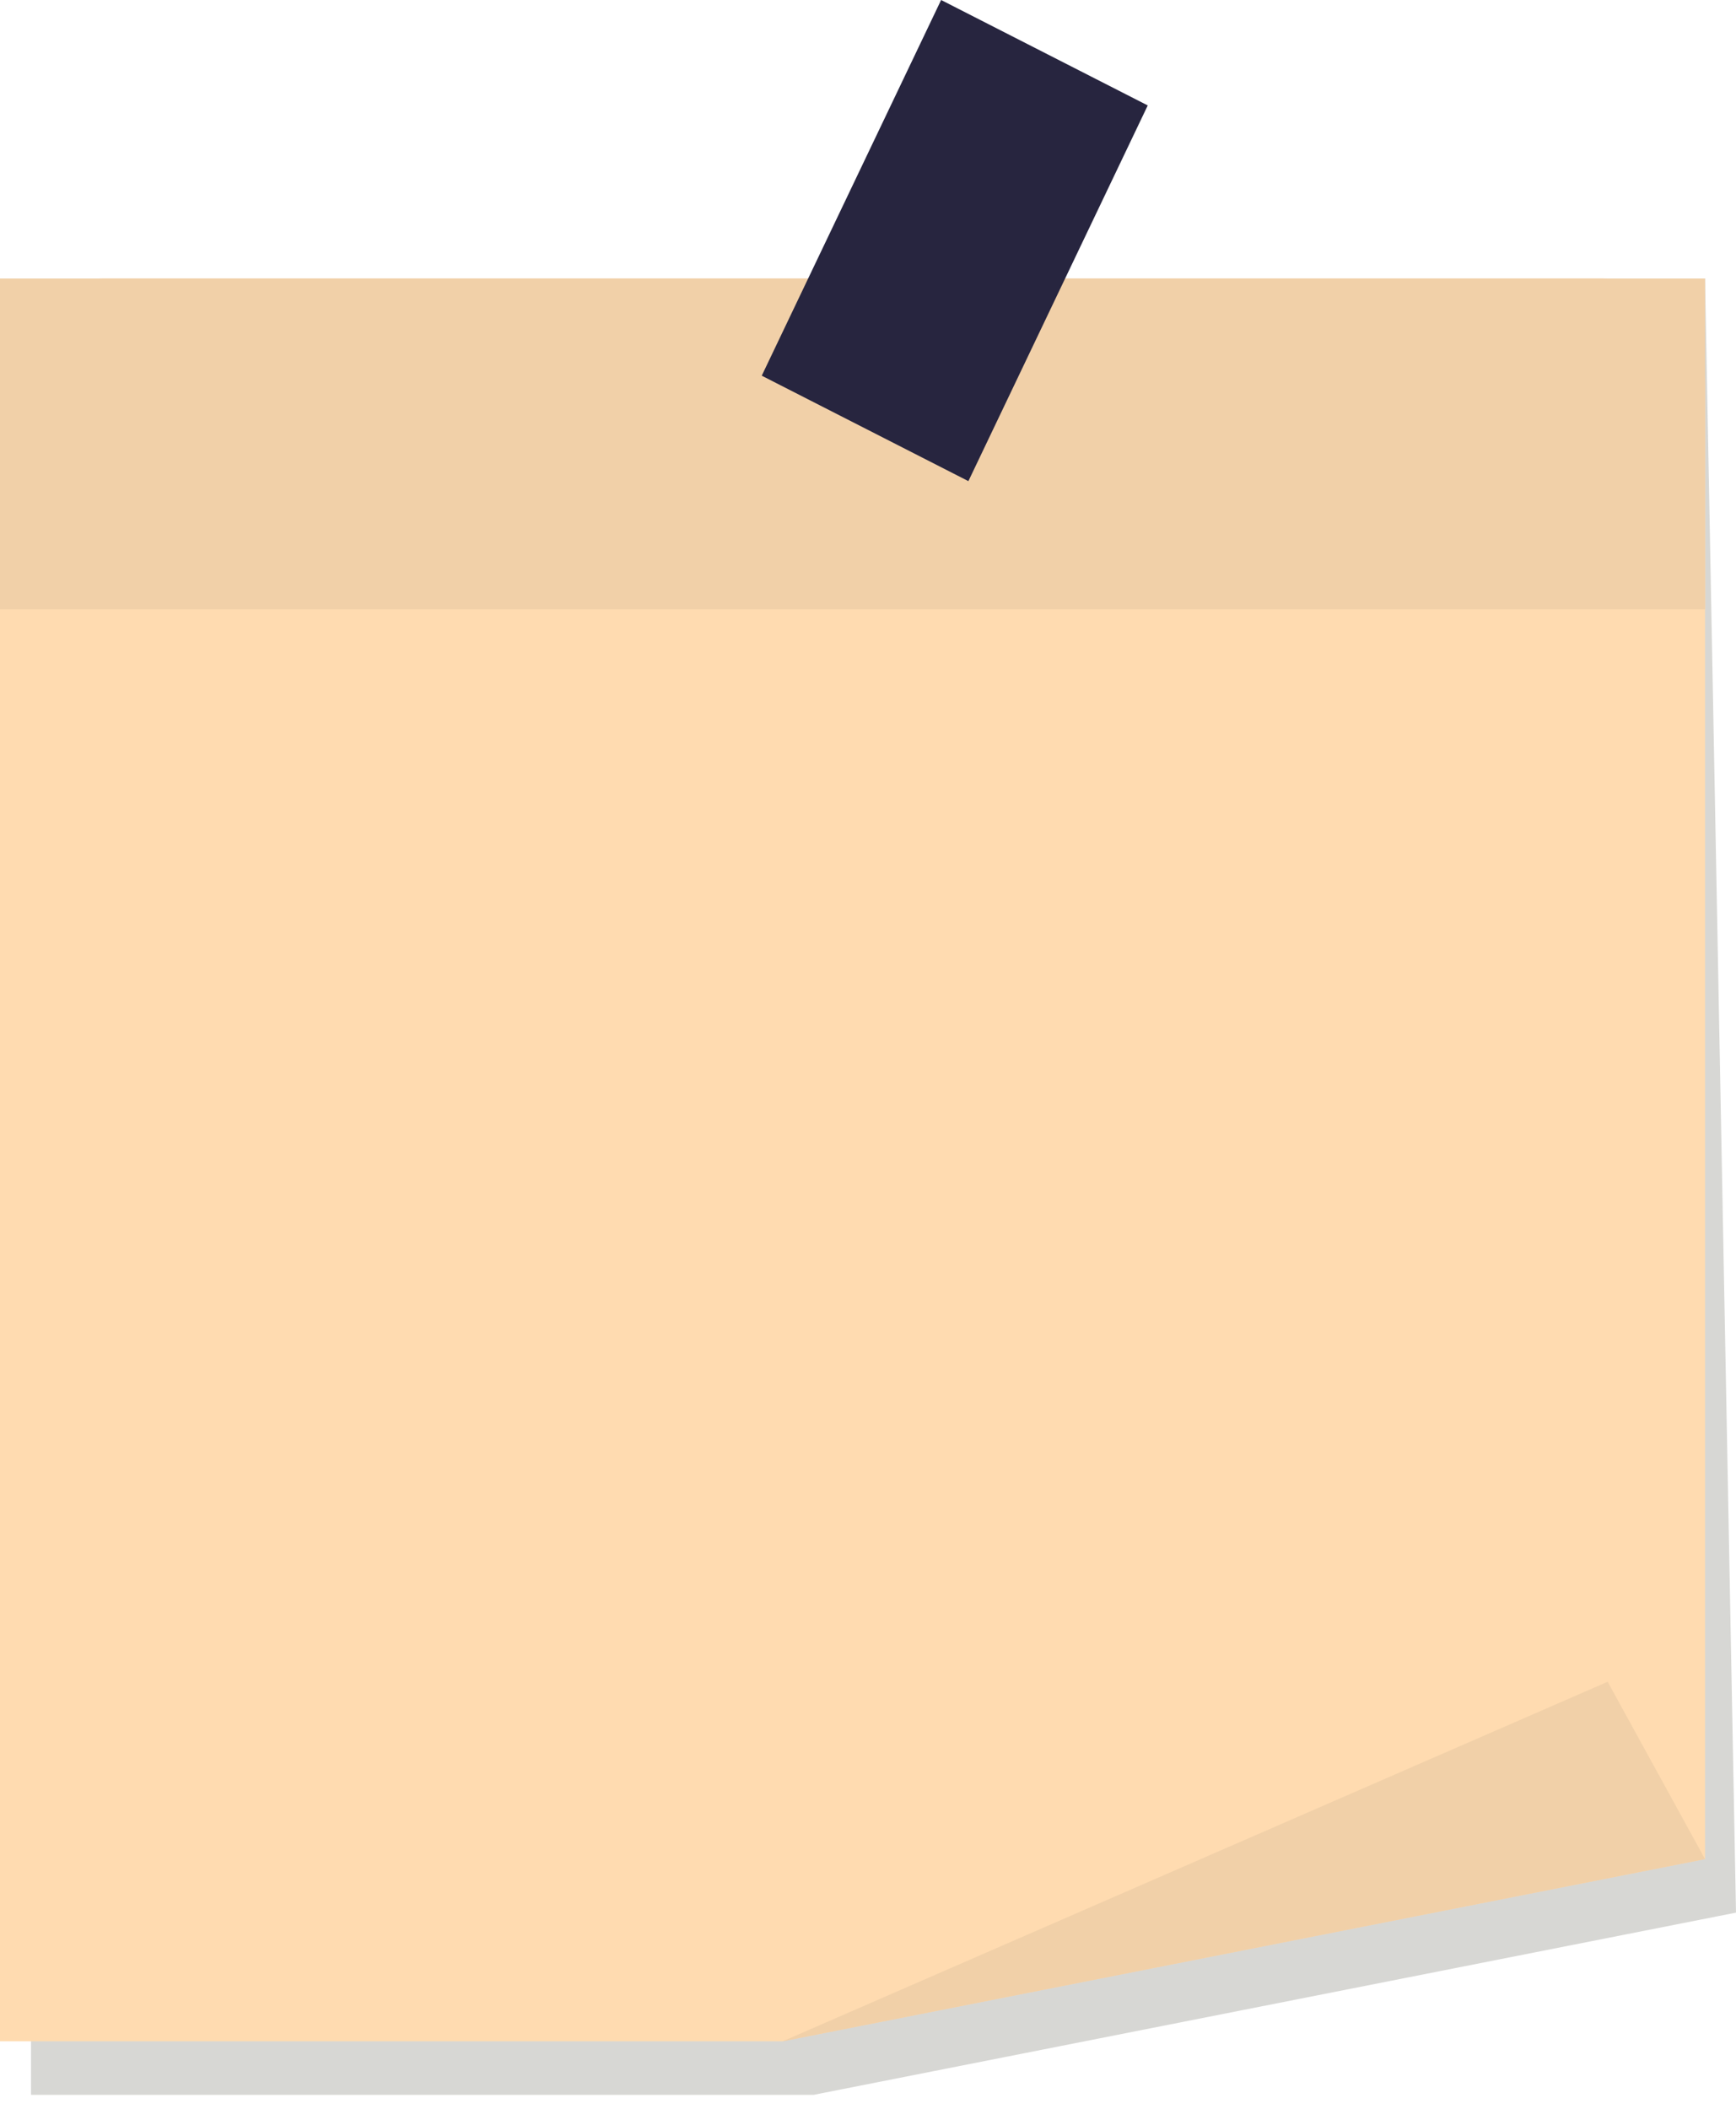 <svg width="112" height="136" viewBox="0 0 112 136" fill="none" xmlns="http://www.w3.org/2000/svg">
<g style="mix-blend-mode:multiply">
<path d="M110.003 17.962L2.002 21.412V135.1H36.901H52.49L112 123.349L110.003 17.962Z" fill="#D7D7D4"/>
</g>
<path d="M110.003 24.777C110.003 21.01 107.048 17.957 103.404 17.957H6.599C2.955 17.957 0 21.01 0 24.777V131.645H50.487L110.003 119.894V24.777Z" fill="#FFDBB0"/>
<path d="M110.003 17.962H0V39.299H110.003V17.962Z" fill="#F1D0A8"/>
<g style="mix-blend-mode:screen">
<path d="M74.048 6.8L60.717 0L49.145 24.229L62.477 31.029L74.048 6.8Z" fill="#27253F"/>
</g>
<path d="M110.003 119.899L103.721 108.459L50.487 131.651L110.003 119.899Z" fill="#F1D0A8"/>
</svg>
